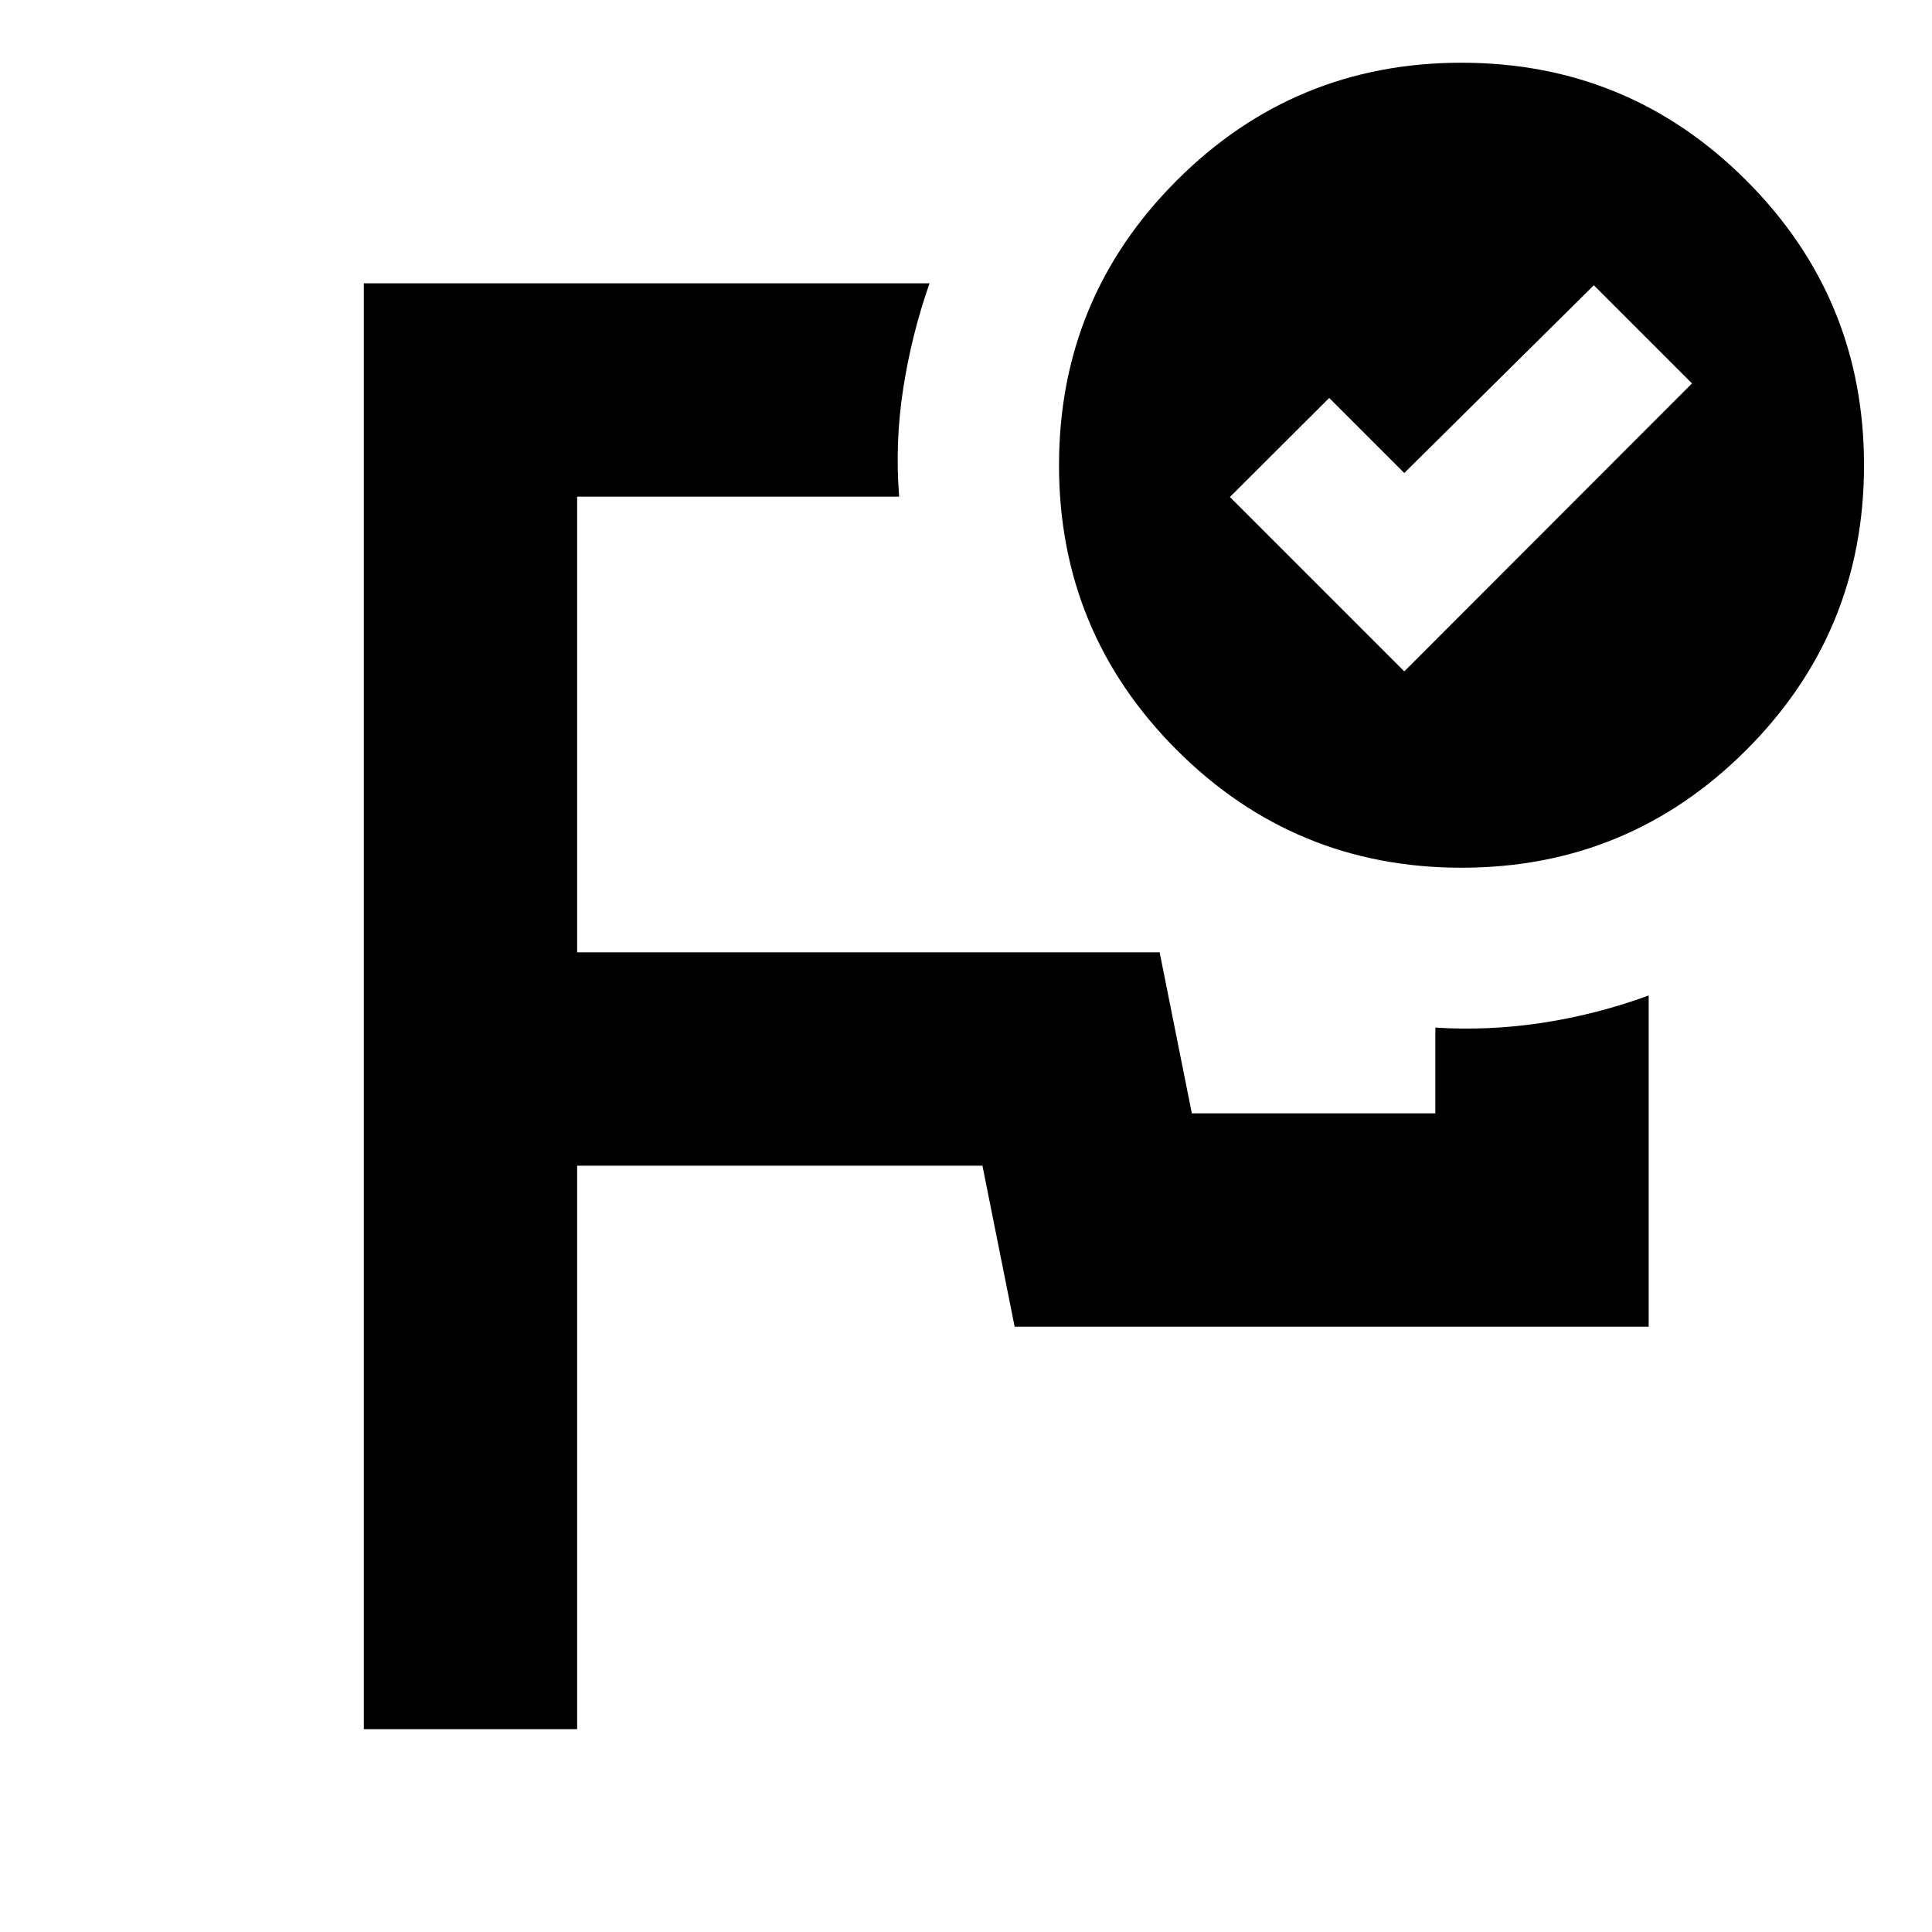 <svg xmlns="http://www.w3.org/2000/svg" height="24" viewBox="0 -960 960 960" width="24"><path d="M500-560ZM180.78-100.78v-718.44h281.09q-8.96 25.65-13.09 52.44-4.13 26.78-2 53.56h-160v226.44h289.44l16 80h121v-42.61q26.78 1.69 53.56-2.44 26.79-4.13 52.44-13.52v164.57H504.17l-16-80H286.78v280h-106Zm517-525.61 142.96-143.09-48.78-48.78-94.18 93.3-37.3-37.3-49.35 49.22 86.65 86.65Zm28.44-302.44q83 0 141.5 58.5t58.5 141.5q0 83-58.5 141.5t-141.5 58.5q-83 0-141.5-58.5t-58.5-141.5q0-83 58.5-141.5t141.5-58.5Z"/></svg>